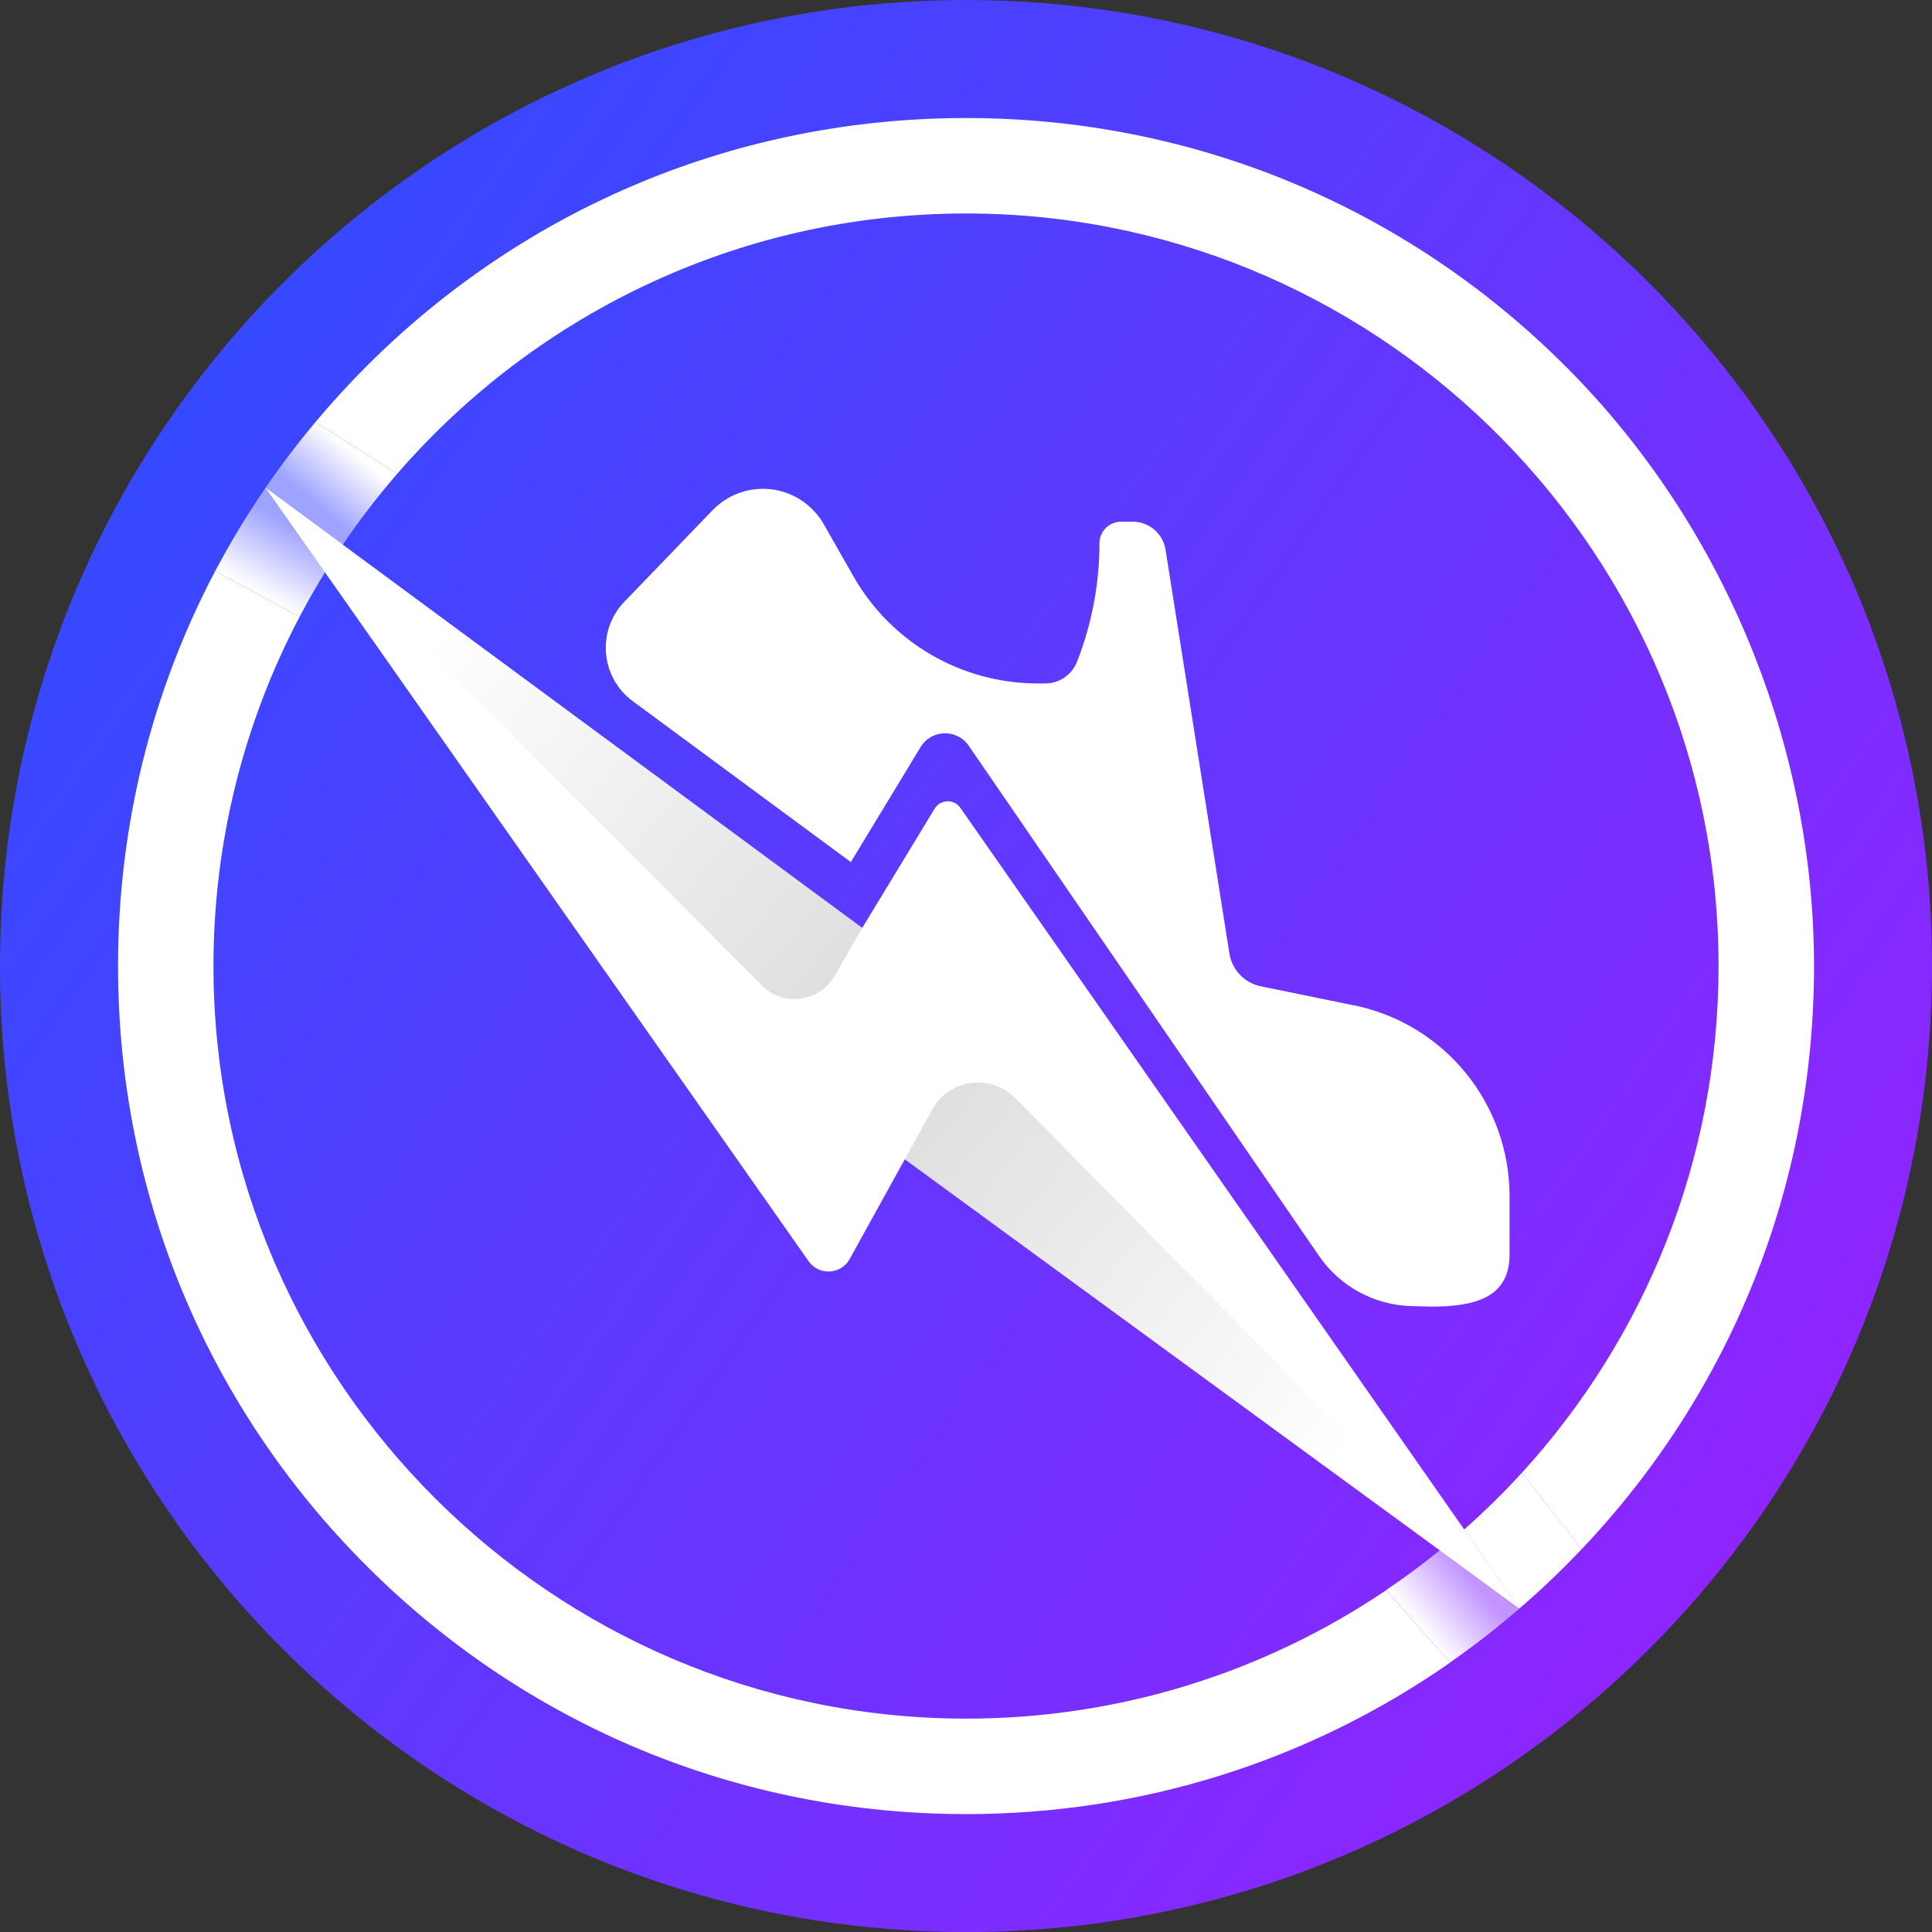 <svg width="44" height="44" viewBox="0 0 44 44" fill="none" xmlns="http://www.w3.org/2000/svg">
<rect x="0" y="0" width="44" height="44" fill="#333333" stroke="none"/>
<g clip-path="url(#clip0_6659_26845)">
<path d="M22 44.001C34.15 44.001 44 34.151 44 22.001C44 9.85 34.15 0.001 22 0.001C9.85 0.001 0 9.85 0 22.001C0 34.151 9.85 44.001 22 44.001Z" fill="url(#paint0_linear_6659_26845)"/>
<path d="M34.603 36.634L33.351 34.84V34.829C33.168 34.993 32.98 35.152 32.789 35.307L34.603 36.633V36.634Z" fill="white"/>
<path d="M6.05 11.109L7.4 13.033C7.531 12.821 7.666 12.611 7.806 12.404L6.05 11.108V11.109Z" fill="white"/>
<path d="M6.055 11.097C6.047 11.109 6.038 11.121 6.031 11.133L6.05 11.109L6.055 11.097Z" fill="white"/>
<path d="M22.272 4.864C31.596 5.009 39.134 12.666 39.139 21.992C39.142 26.436 37.444 30.491 34.661 33.541L36.02 35.283C39.437 31.681 41.313 26.986 41.313 22.002C41.313 17.017 39.304 11.993 35.657 8.345C32.009 4.697 27.159 2.688 22 2.688C16.841 2.688 11.991 4.697 8.343 8.345C7.936 8.753 7.549 9.177 7.183 9.614L9.045 10.791C12.245 7.098 16.995 4.782 22.272 4.864Z" fill="white"/>
<path d="M21.932 39.14C12.569 39.103 4.919 31.47 4.862 22.108C4.844 19.2 5.556 16.456 6.822 14.049L4.902 13.004C3.456 15.745 2.688 18.814 2.688 22.002C2.688 27.16 4.696 32.01 8.344 35.658C11.992 39.306 16.842 41.315 22.001 41.315C26.001 41.315 29.815 40.106 33.027 37.863L31.571 36.214C28.819 38.073 25.501 39.154 21.933 39.141L21.932 39.14Z" fill="white"/>
<path d="M34.604 36.635H34.605L34.603 36.634L34.604 36.635Z" fill="white"/>
<path d="M7.4 13.033L6.05 11.109L6.031 11.133C5.618 11.736 5.241 12.361 4.902 13.004L6.822 14.049C7.004 13.703 7.197 13.365 7.401 13.034L7.4 13.033Z" fill="url(#paint1_linear_6659_26845)"/>
<path d="M7.806 12.405C8.188 11.842 8.602 11.303 9.045 10.791L7.183 9.614C6.781 10.092 6.405 10.588 6.055 11.097L6.05 11.109L7.806 12.405Z" fill="url(#paint2_linear_6659_26845)"/>
<path d="M36.02 35.282L34.661 33.54C34.248 33.993 33.81 34.422 33.351 34.828V34.839L34.603 36.633H34.604C34.965 36.322 35.316 35.996 35.656 35.656C35.779 35.533 35.9 35.408 36.02 35.282Z" fill="white"/>
<path d="M32.789 35.307C32.397 35.626 31.99 35.928 31.57 36.212L33.025 37.861C33.569 37.481 34.096 37.073 34.603 36.635V36.633L32.788 35.307H32.789Z" fill="url(#paint3_linear_6659_26845)"/>
<path d="M30.836 22.897L28.712 22.462C28.343 22.386 28.058 22.088 27.999 21.715L26.545 12.52C26.487 12.152 26.169 11.881 25.796 11.881H25.532C25.26 11.881 25.039 12.101 25.039 12.373C25.039 13.295 24.866 14.21 24.53 15.068C24.413 15.368 24.124 15.565 23.803 15.565H23.634C21.896 15.565 20.292 14.632 19.434 13.121L18.76 11.938C18.734 11.893 18.708 11.848 18.677 11.806C18.076 10.971 16.906 10.916 16.227 11.621L14.22 13.704C13.586 14.362 13.676 15.428 14.411 15.969L19.377 19.633L20.966 17.014C21.211 16.609 21.793 16.593 22.061 16.982L30.038 28.601C30.517 29.299 31.302 29.725 32.149 29.746L32.605 29.757C33.585 29.757 34.379 29.553 34.379 28.573V27.24C34.379 25.134 32.899 23.318 30.836 22.895L30.836 22.897Z" fill="white"/>
<path d="M6.05 11.109L19.637 21.132L21.284 18.419C21.416 18.201 21.728 18.191 21.873 18.4L34.603 36.634L20.606 26.402L19.351 28.673C19.154 29.03 18.65 29.057 18.415 28.723L6.05 11.109Z" fill="white"/>
<path opacity="0.5" d="M21.231 25.268L20.607 26.402L34.604 36.634L23.121 25.006C22.562 24.44 21.616 24.571 21.232 25.268L21.231 25.268Z" fill="url(#paint4_linear_6659_26845)"/>
<path opacity="0.5" d="M19.012 22.221L19.637 21.132L6.05 11.109L17.35 22.442C17.842 22.934 18.666 22.825 19.012 22.221Z" fill="url(#paint5_linear_6659_26845)"/>
</g>
<defs>
<linearGradient id="paint0_linear_6659_26845" x1="3.977" y1="9.381" x2="40.023" y2="34.621" gradientUnits="userSpaceOnUse">
<stop stop-color="#3649FF"/>
<stop offset="1" stop-color="#8E25FF"/>
</linearGradient>
<linearGradient id="paint1_linear_6659_26845" x1="5.842" y1="13.547" x2="6.95" y2="11.628" gradientUnits="userSpaceOnUse">
<stop offset="0.03" stop-color="white"/>
<stop offset="0.8" stop-color="white" stop-opacity="0.5"/>
</linearGradient>
<linearGradient id="paint2_linear_6659_26845" x1="8.243" y1="10.117" x2="6.848" y2="11.779" gradientUnits="userSpaceOnUse">
<stop offset="0.12" stop-color="white"/>
<stop offset="0.8" stop-color="white" stop-opacity="0.5"/>
</linearGradient>
<linearGradient id="paint3_linear_6659_26845" x1="32.302" y1="37.084" x2="33.875" y2="35.764" gradientUnits="userSpaceOnUse">
<stop offset="0.02" stop-color="white"/>
<stop offset="0.8" stop-color="white" stop-opacity="0.5"/>
</linearGradient>
<linearGradient id="paint4_linear_6659_26845" x1="34.78" y1="36.43" x2="21.268" y2="25.198" gradientUnits="userSpaceOnUse">
<stop offset="0.3" stop-opacity="0"/>
<stop offset="1" stop-opacity="0.25"/>
</linearGradient>
<linearGradient id="paint5_linear_6659_26845" x1="5.883" y1="11.296" x2="19.023" y2="22.22" gradientUnits="userSpaceOnUse">
<stop offset="0.3" stop-opacity="0"/>
<stop offset="1" stop-opacity="0.25"/>
</linearGradient>
<clipPath id="clip0_6659_26845">
<rect width="44" height="44" fill="white" transform="translate(0 0.001)"/>
</clipPath>
</defs>
</svg>
